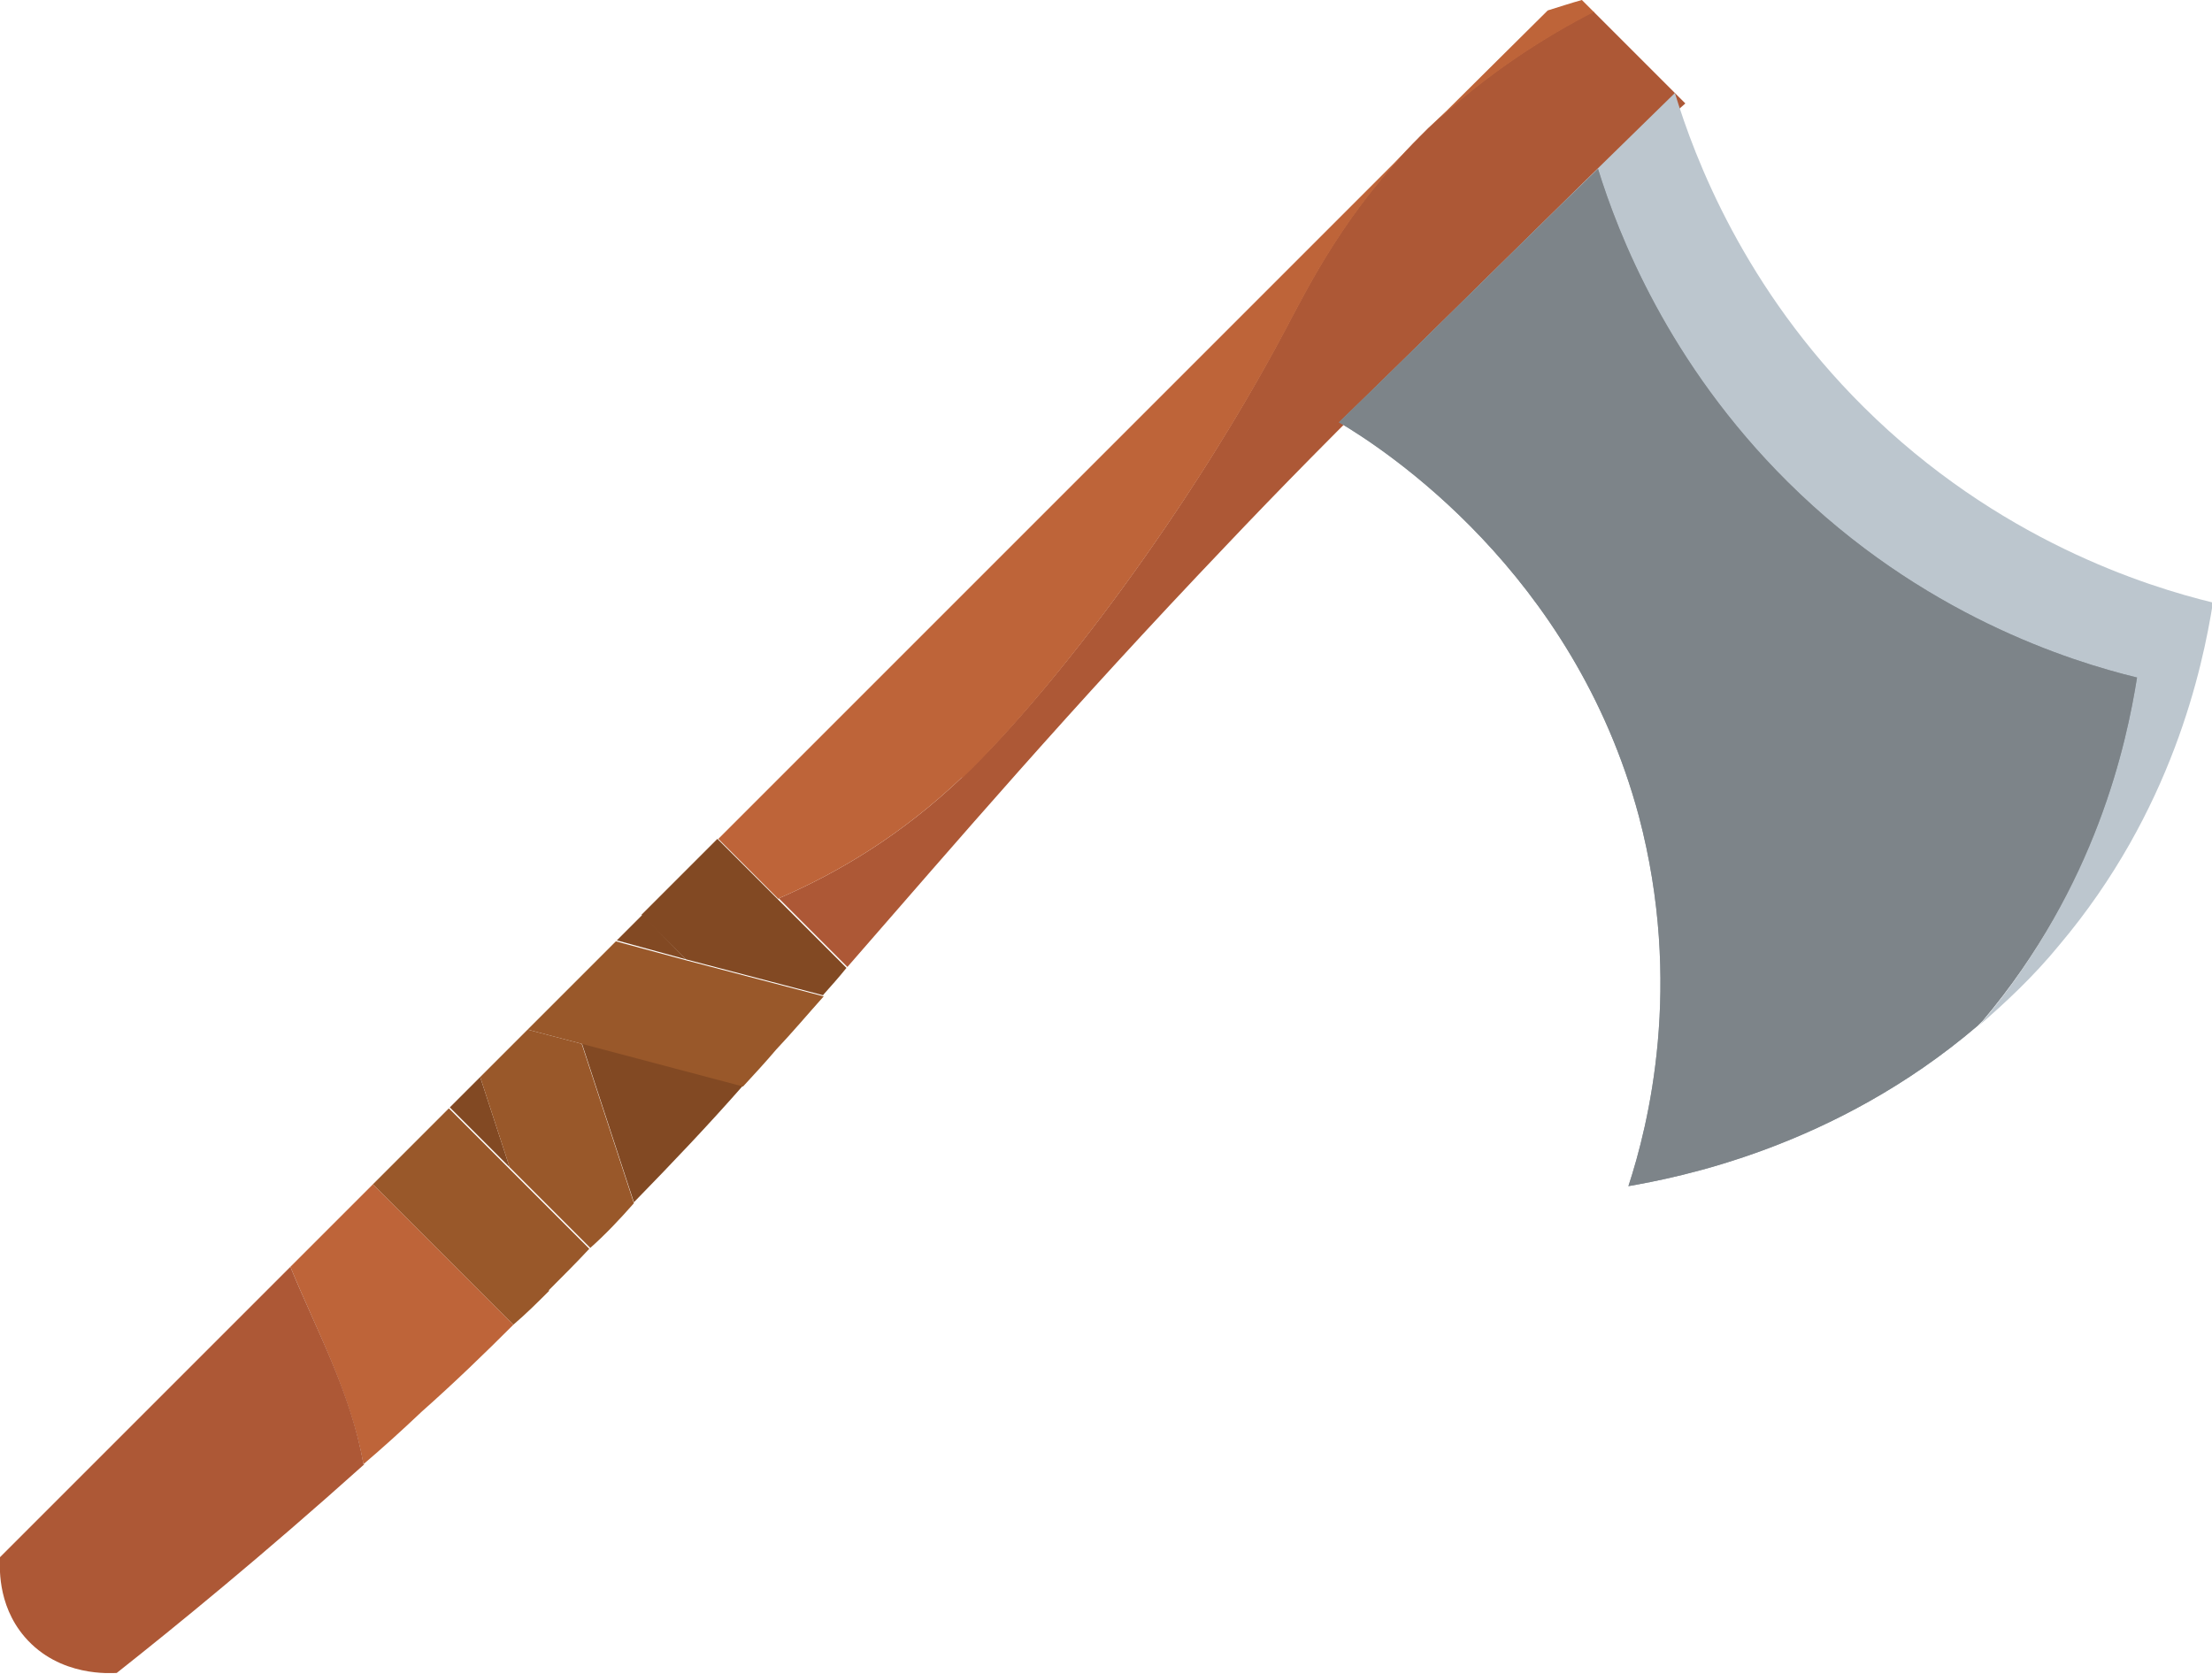 <?xml version="1.0" encoding="UTF-8"?>
<svg id="_Шар_2" data-name="Шар 2" xmlns="http://www.w3.org/2000/svg" viewBox="0 0 23.31 17.64">
  <g id="Axt">
    <g>
      <path d="M8.2,9.47c.65-.28,1.31-.68,1.94-1.28,.98-.93,2.41-2.84,3.4-4.71,.26-.49,.64-1.26,1.42-2.04l.09-.09c.63-.6,1.28-.99,1.74-1.23l.97,.97c-2.13,1.89-3.77,3.53-4.84,4.66-1.65,1.73-2.83,3.11-3.99,4.44l-.73-.73Z" fill="#ad5836"/>
      <polygon points="7.23 10.11 6.5 9.91 6.77 9.64 7.23 10.11" fill="#824923"/>
      <path d="M6.68,12.67l-.55-1.68,1.7,.45c-.36,.41-.74,.81-1.15,1.23Z" fill="#824923"/>
      <polygon points="5.37 12.3 4.74 11.67 5.06 11.35 5.37 12.3" fill="#824923"/>
      <path d="M5.41,13.96c-.3,.3-.62,.61-.97,.92-.2,.19-.41,.38-.61,.55-.14-.77-.51-1.44-.77-2.08l.87-.87,1.48,1.48Z" fill="#be6439"/>
      <path d="M8.68,10.49l-1.45-.38-.47-.47,.8-.8,1.36,1.36c-.08,.1-.17,.2-.25,.29Z" fill="#824923"/>
      <path d="M7.83,11.45l-1.7-.45-.57-.15,.93-.93,.74,.2,1.45,.38c-.17,.19-.33,.38-.5,.56-.11,.13-.23,.26-.35,.39Z" fill="#99582a"/>
      <path d="M6.22,13.15l-.85-.85-.31-.95,.5-.5,.57,.15,.55,1.68c-.15,.17-.3,.33-.47,.48Z" fill="#99582a"/>
      <path d="M5.79,13.6c-.12,.12-.24,.24-.38,.36l-1.48-1.48,.8-.8,1.48,1.48c-.13,.14-.28,.29-.43,.44Z" fill="#99582a"/>
      <path d="M3.84,15.43c-1.07,.96-1.99,1.71-2.61,2.2-.05,0-.6,.05-.97-.38C-.04,16.9,0,16.48,0,16.41l3.06-3.06c.26,.64,.64,1.32,.77,2.08Z" fill="#ad5836"/>
      <path d="M10.14,8.19c-.63,.6-1.29,1-1.94,1.28l-.63-.63L14.96,1.45c-.78,.78-1.16,1.55-1.42,2.04-.99,1.86-2.42,3.77-3.4,4.71Z" fill="#be6439"/>
      <path d="M16.79,.13c-.47,.24-1.11,.63-1.74,1.23L16.31,.11c.13-.04,.25-.08,.36-.11l.13,.13Z" fill="#be6439"/>
      <path d="M20.84,10.82l.04-.04c1.2-1.42,1.51-2.93,1.63-3.62-.7-.18-2.26-.66-3.68-2.06-1.27-1.25-1.79-2.62-2-3.3-.91,.88-1.82,1.79-2.73,2.67h0c1.19-1.17,2.36-2.33,3.55-3.49,.21,.69,.73,2.06,1.99,3.31,1.41,1.4,2.98,1.89,3.68,2.06-.11,.69-.43,2.2-1.62,3.61-.27,.33-.57,.61-.86,.86Z" fill="#bcc6ce"/>
      <path d="M20.88,10.77l-.04,.04c-1.51,1.29-3.17,1.6-3.68,1.69,.21-.64,.58-2.12,.11-3.9-.69-2.57-2.67-3.86-3.16-4.15,.91-.88,1.82-1.79,2.73-2.67,.21,.68,.74,2.05,2,3.3,1.41,1.4,2.98,1.89,3.68,2.06-.11,.69-.43,2.2-1.63,3.62Z" fill="#929aa0"/>
      <path d="M20.88,10.77l-.04,.04c-1.51,1.29-3.17,1.6-3.68,1.69,.21-.64,.58-2.12,.11-3.9-.69-2.57-2.67-3.86-3.16-4.15,.91-.88,1.82-1.79,2.73-2.67,.21,.68,.74,2.05,2,3.3,1.41,1.4,2.98,1.89,3.68,2.06-.11,.69-.43,2.2-1.63,3.62Z" fill="#7d8489"/>
    </g>
  </g>
</svg>